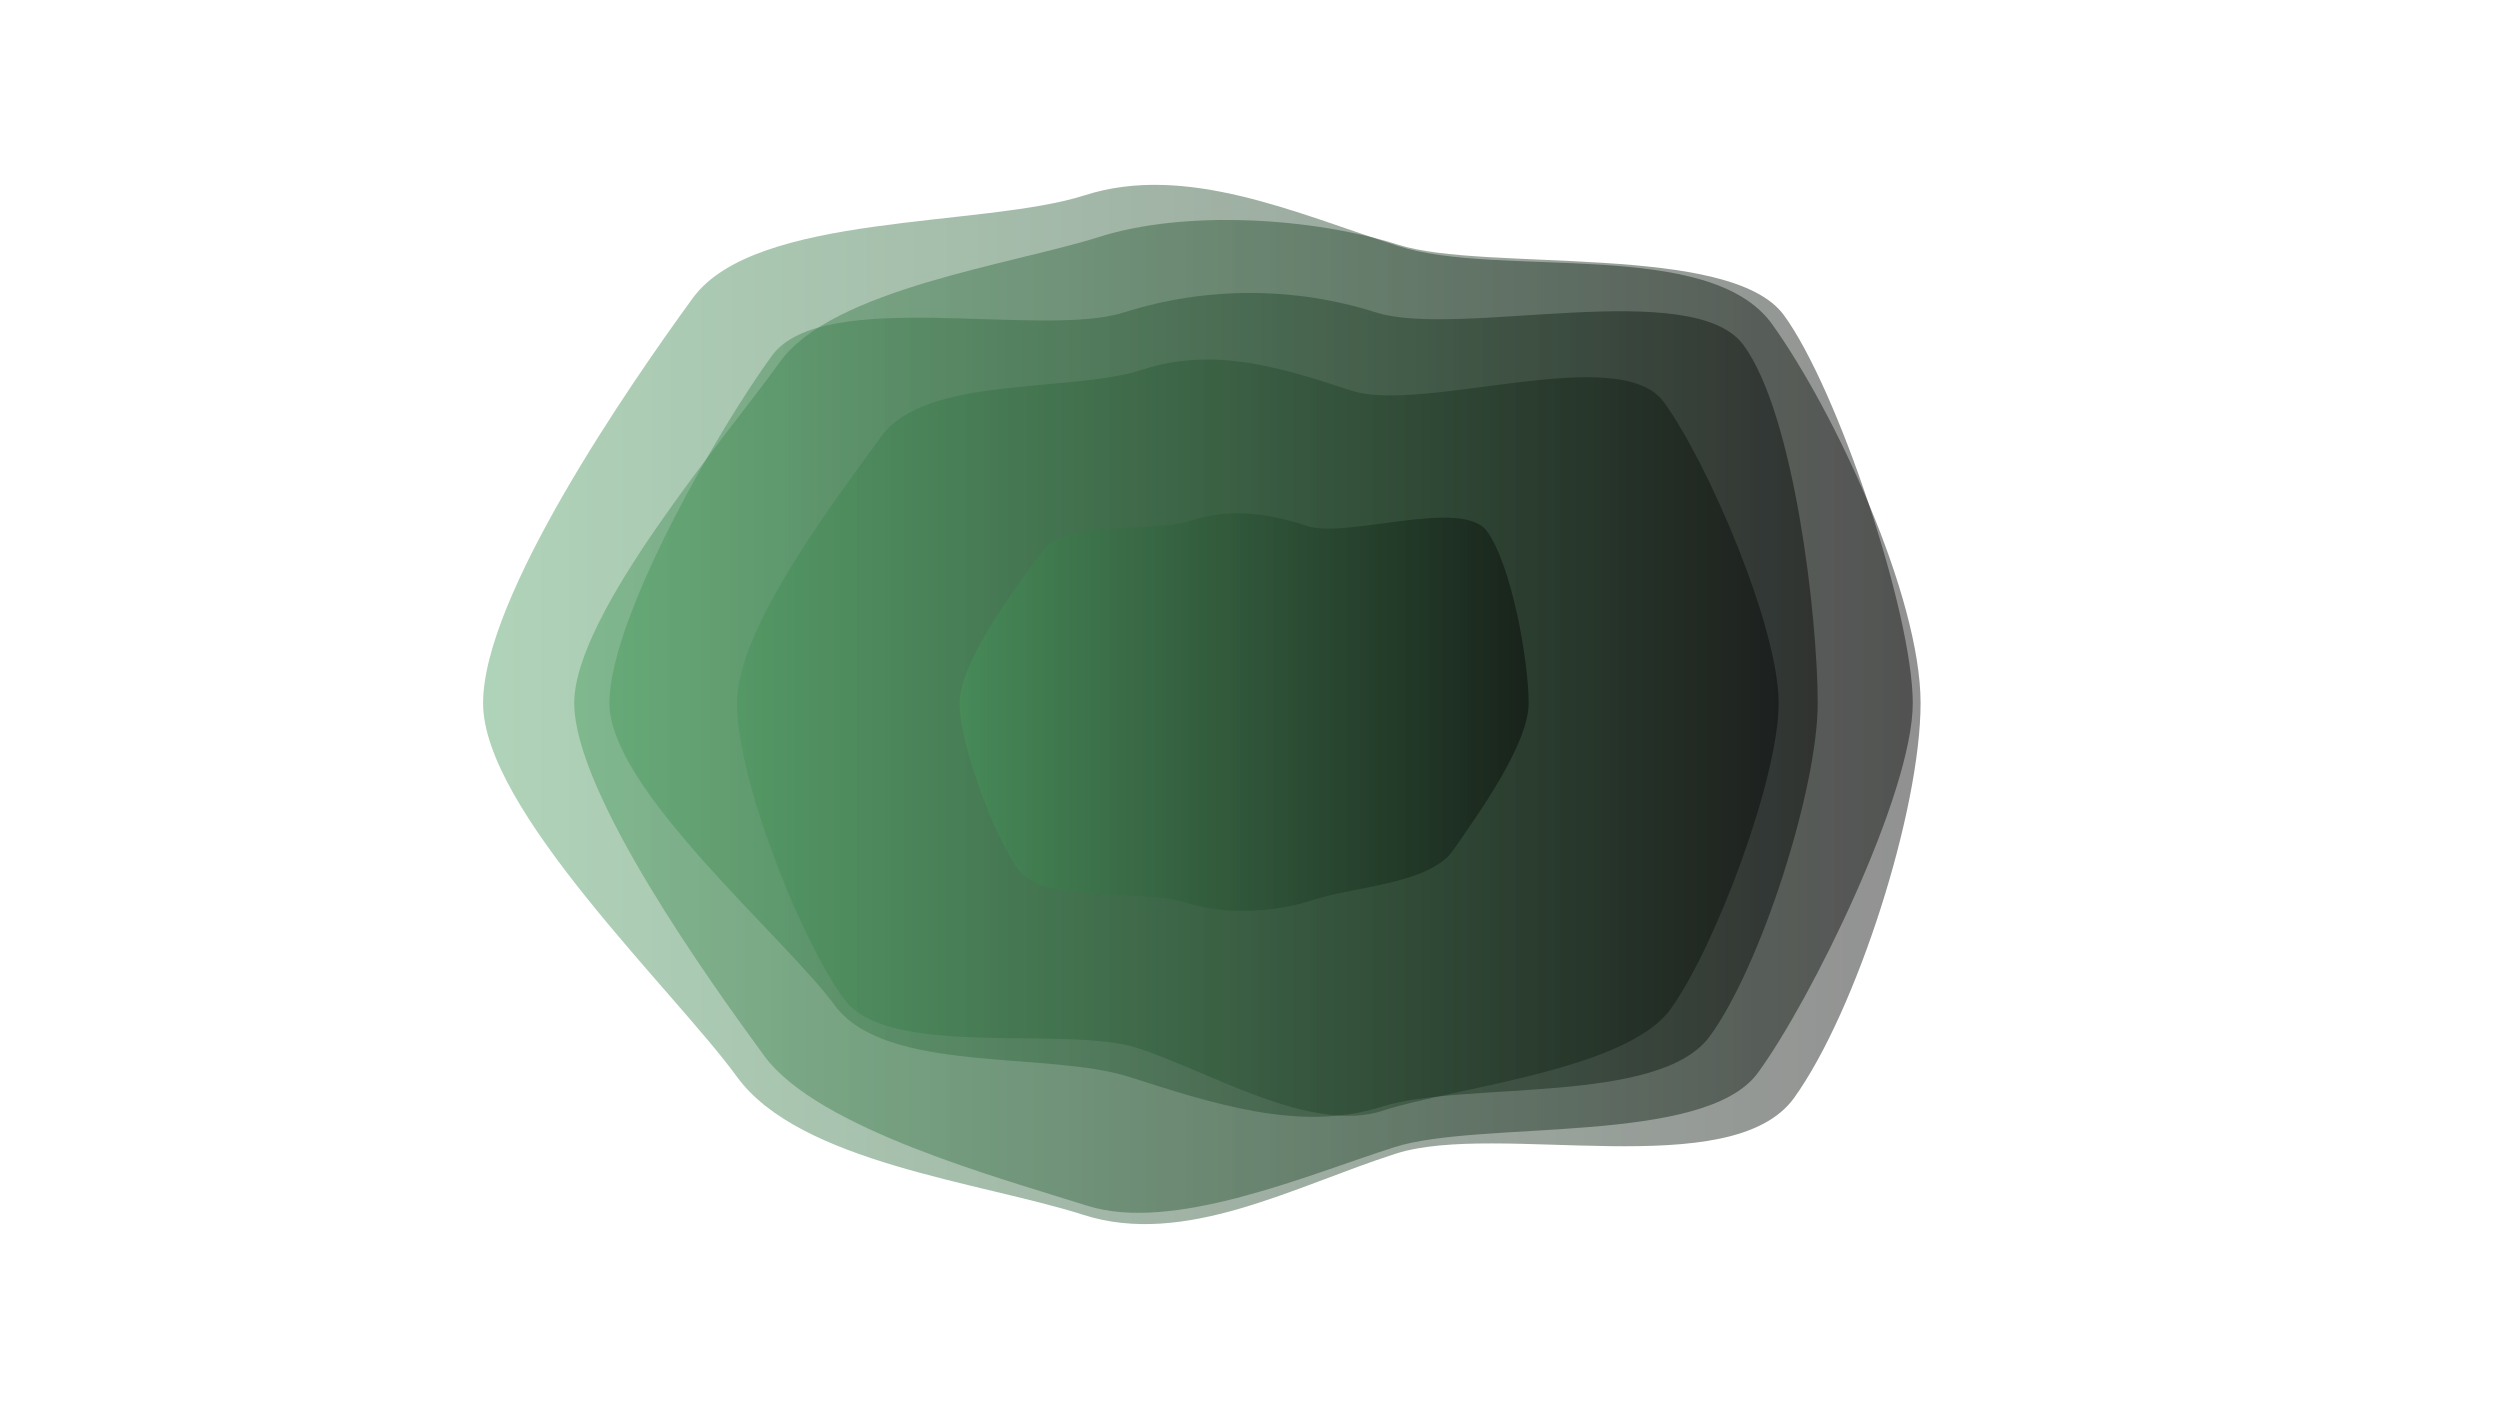 <svg xmlns="http://www.w3.org/2000/svg" xmlns:xlink="http://www.w3.org/1999/xlink" style="margin:auto;background:#000;display:block;z-index:1;position:relative" width="1920" height="1080" preserveAspectRatio="xMidYMid" viewBox="0 0 1920 1080">
	<g transform="translate(960,540) scale(1,1) translate(-960,-540)">
		<linearGradient id="lg-0.0005728506581863524" x1="0" x2="1" y1="0" y2="0">
			<stop stop-color="#46995B" offset="0"></stop>
			<stop stop-color="#000" offset="1"></stop>
		</linearGradient>
		<path d="M 1475 540 C 1475 622 1426 776 1378 843 C 1330 910 1150 861 1072 886 C 994 911 910 958 832 933 C 754 908 614 893 566 827 C 518 761 371 622 371 540 C 371 458 484 295 532 229 C 580 163 755 175 833 150 C 911 125 996 164 1074 189 C 1152 214 1313 182 1361 249 C 1409 316 1475 458 1475 540" fill="url(#lg-0.0005728506581863524)" opacity="0.43">
			<animate attributeName="d" dur="7.692s" repeatCount="indefinite" keyTimes="0;0.333;0.667;1" calcmod="spline" keySplines="0.3 0.1 0.7 0.9;0.3 0.1 0.7 0.9;0.3 0.1 0.7 0.9" begin="-3.077s" values="M 1475 540 C 1475 622 1426 776 1378 843 C 1330 910 1150 861 1072 886 C 994 911 910 958 832 933 C 754 908 614 893 566 827 C 518 761 371 622 371 540 C 371 458 484 295 532 229 C 580 163 755 175 833 150 C 911 125 996 164 1074 189 C 1152 214 1313 182 1361 249 C 1409 316 1475 458 1475 540;M 1669 540 C 1669 631 1552 857 1498 931 C 1444 1005 1185 938 1098 966 C 1011 994 905 1006 818 978 C 731 950 571 936 517 862 C 463 788 342 631 342 540 C 342 449 476 301 530 227 C 584 153 730 128 817 100 C 904 72 1022 55 1109 83 C 1196 111 1390 114 1444 188 C 1498 262 1669 449 1669 540;M 1275 540 C 1275 584 1233 685 1207 720 C 1181 755 1083 774 1041 788 C 999 802 922 800 880 786 C 838 772 773 730 747 695 C 721 660 650 584 650 540 C 650 496 682 392 708 357 C 734 322 840 315 882 301 C 924 287 994 293 1036 307 C 1078 321 1142 354 1168 389 C 1194 424 1275 496 1275 540;M 1475 540 C 1475 622 1426 776 1378 843 C 1330 910 1150 861 1072 886 C 994 911 910 958 832 933 C 754 908 614 893 566 827 C 518 761 371 622 371 540 C 371 458 484 295 532 229 C 580 163 755 175 833 150 C 911 125 996 164 1074 189 C 1152 214 1313 182 1361 249 C 1409 316 1475 458 1475 540"></animate>
		</path>
		<path d="M 1469 540 C 1469 609 1391 768 1350 824 C 1309 880 1137 860 1071 881 C 1005 902 901 947 835 926 C 769 905 628 867 587 811 C 546 755 441 609 441 540 C 441 471 559 334 599 278 C 639 222 778 203 844 182 C 910 161 1008 167 1074 188 C 1140 209 1329 186 1370 242 C 1411 298 1469 471 1469 540" fill="url(#lg-0.0005728506581863524)" opacity="0.43">
			<animate attributeName="d" dur="7.692s" repeatCount="indefinite" keyTimes="0;0.333;0.667;1" calcmod="spline" keySplines="0.3 0.1 0.7 0.9;0.3 0.1 0.7 0.9;0.3 0.1 0.7 0.9" begin="-3.077s" values="M 1469 540 C 1469 609 1391 768 1350 824 C 1309 880 1137 860 1071 881 C 1005 902 901 947 835 926 C 769 905 628 867 587 811 C 546 755 441 609 441 540 C 441 471 559 334 599 278 C 639 222 778 203 844 182 C 910 161 1008 167 1074 188 C 1140 209 1329 186 1370 242 C 1411 298 1469 471 1469 540;M 1198 540 C 1198 578 1194 664 1172 694 C 1150 724 1064 736 1028 748 C 992 760 940 725 904 713 C 868 701 792 708 770 678 C 748 648 670 578 670 540 C 670 502 723 414 745 384 C 767 354 863 366 899 354 C 935 342 985 340 1021 352 C 1057 364 1145 360 1167 390 C 1189 420 1198 502 1198 540;M 1456 540 C 1456 617 1362 737 1317 799 C 1272 861 1137 836 1064 860 C 991 884 897 982 824 958 C 751 934 557 927 512 865 C 467 803 404 617 404 540 C 404 463 497 298 542 236 C 587 174 747 135 820 111 C 893 87 1009 140 1082 164 C 1155 188 1338 171 1383 233 C 1428 295 1456 463 1456 540;M 1469 540 C 1469 609 1391 768 1350 824 C 1309 880 1137 860 1071 881 C 1005 902 901 947 835 926 C 769 905 628 867 587 811 C 546 755 441 609 441 540 C 441 471 559 334 599 278 C 639 222 778 203 844 182 C 910 161 1008 167 1074 188 C 1140 209 1329 186 1370 242 C 1411 298 1469 471 1469 540"></animate>
		</path>
		<path d="M 1366 540 C 1366 598 1317 728 1283 775 C 1249 822 1117 835 1062 853 C 1007 871 929 823 874 805 C 819 787 682 814 648 767 C 614 720 566 598 566 540 C 566 482 643 382 677 335 C 711 288 822 302 877 284 C 932 266 983 282 1038 300 C 1093 318 1244 262 1278 309 C 1312 356 1366 482 1366 540" fill="url(#lg-0.0005728506581863524)" opacity="0.43">
			<animate attributeName="d" dur="7.692s" repeatCount="indefinite" keyTimes="0;0.333;0.667;1" calcmod="spline" keySplines="0.3 0.1 0.7 0.9;0.3 0.1 0.7 0.9;0.3 0.1 0.7 0.9" begin="-3.077s" values="M 1366 540 C 1366 598 1317 728 1283 775 C 1249 822 1117 835 1062 853 C 1007 871 929 823 874 805 C 819 787 682 814 648 767 C 614 720 566 598 566 540 C 566 482 643 382 677 335 C 711 288 822 302 877 284 C 932 266 983 282 1038 300 C 1093 318 1244 262 1278 309 C 1312 356 1366 482 1366 540;M 1313 540 C 1313 596 1326 737 1293 782 C 1260 827 1119 850 1066 867 C 1013 884 922 836 869 819 C 816 802 712 790 679 744 C 646 698 593 596 593 540 C 593 484 624 365 657 320 C 690 275 814 271 867 254 C 920 237 1012 201 1065 218 C 1118 235 1245 264 1278 309 C 1311 354 1313 484 1313 540;M 1491 540 C 1491 607 1390 769 1350 823 C 1310 877 1128 838 1064 859 C 1000 880 925 867 861 846 C 797 825 672 832 632 778 C 592 724 466 607 466 540 C 466 473 583 349 623 295 C 663 241 770 172 834 151 C 898 130 997 208 1061 229 C 1125 250 1274 229 1314 283 C 1354 337 1491 473 1491 540;M 1366 540 C 1366 598 1317 728 1283 775 C 1249 822 1117 835 1062 853 C 1007 871 929 823 874 805 C 819 787 682 814 648 767 C 614 720 566 598 566 540 C 566 482 643 382 677 335 C 711 288 822 302 877 284 C 932 266 983 282 1038 300 C 1093 318 1244 262 1278 309 C 1312 356 1366 482 1366 540"></animate>
		</path>
		<path d="M 1396 540 C 1396 606 1352 743 1313 796 C 1274 849 1124 830 1061 850 C 998 870 930 847 867 827 C 804 807 680 825 641 772 C 602 719 468 606 468 540 C 468 474 554 326 593 273 C 632 220 800 260 863 240 C 926 220 994 220 1057 240 C 1120 260 1300 212 1339 265 C 1378 318 1396 474 1396 540" fill="url(#lg-0.0005728506581863524)" opacity="0.43">
			<animate attributeName="d" dur="7.692s" repeatCount="indefinite" keyTimes="0;0.333;0.667;1" calcmod="spline" keySplines="0.3 0.1 0.7 0.9;0.3 0.1 0.7 0.9;0.3 0.1 0.7 0.9" begin="-3.077s" values="M 1396 540 C 1396 606 1352 743 1313 796 C 1274 849 1124 830 1061 850 C 998 870 930 847 867 827 C 804 807 680 825 641 772 C 602 719 468 606 468 540 C 468 474 554 326 593 273 C 632 220 800 260 863 240 C 926 220 994 220 1057 240 C 1120 260 1300 212 1339 265 C 1378 318 1396 474 1396 540;M 1298 540 C 1298 583 1219 676 1194 710 C 1169 744 1058 704 1017 717 C 976 730 923 789 883 776 C 843 763 757 740 732 706 C 707 672 640 583 640 540 C 640 497 705 407 730 373 C 755 339 855 355 896 342 C 937 329 984 326 1025 339 C 1066 352 1139 358 1164 392 C 1189 426 1298 497 1298 540;M 1171 540 C 1171 572 1130 624 1111 650 C 1092 676 1038 679 1008 689 C 978 699 936 716 906 706 C 876 696 803 694 784 668 C 765 642 733 572 733 540 C 733 508 778 448 797 422 C 816 396 883 407 913 397 C 943 387 973 396 1003 406 C 1033 416 1088 407 1107 433 C 1126 459 1171 508 1171 540;M 1396 540 C 1396 606 1352 743 1313 796 C 1274 849 1124 830 1061 850 C 998 870 930 847 867 827 C 804 807 680 825 641 772 C 602 719 468 606 468 540 C 468 474 554 326 593 273 C 632 220 800 260 863 240 C 926 220 994 220 1057 240 C 1120 260 1300 212 1339 265 C 1378 318 1396 474 1396 540"></animate>
		</path>
		<path d="M 1174 540 C 1174 572 1134 627 1116 653 C 1098 679 1039 681 1009 691 C 979 701 940 703 910 693 C 880 683 802 694 783 669 C 764 644 737 572 737 540 C 737 508 781 450 800 424 C 819 398 884 410 914 400 C 944 390 974 394 1004 404 C 1034 414 1123 382 1142 408 C 1161 434 1174 508 1174 540" fill="url(#lg-0.0005728506581863524)" opacity="0.43">
			<animate attributeName="d" dur="7.692s" repeatCount="indefinite" keyTimes="0;0.333;0.667;1" calcmod="spline" keySplines="0.3 0.1 0.7 0.9;0.3 0.1 0.7 0.9;0.3 0.1 0.7 0.9" begin="-3.077s" values="M 1174 540 C 1174 572 1134 627 1116 653 C 1098 679 1039 681 1009 691 C 979 701 940 703 910 693 C 880 683 802 694 783 669 C 764 644 737 572 737 540 C 737 508 781 450 800 424 C 819 398 884 410 914 400 C 944 390 974 394 1004 404 C 1034 414 1123 382 1142 408 C 1161 434 1174 508 1174 540;M 1394 540 C 1394 609 1369 752 1328 808 C 1287 864 1132 846 1066 867 C 1000 888 896 962 830 941 C 764 920 590 894 549 838 C 508 782 429 609 429 540 C 429 471 508 297 549 241 C 590 185 778 205 844 184 C 910 163 1025 116 1091 137 C 1157 158 1332 184 1373 240 C 1414 296 1394 471 1394 540;M 1481 540 C 1481 620 1410 768 1363 833 C 1316 898 1167 919 1091 944 C 1015 969 912 947 836 922 C 760 897 581 914 534 850 C 487 786 345 620 345 540 C 345 460 435 258 482 193 C 529 128 734 102 810 77 C 886 52 1013 116 1089 141 C 1165 166 1366 146 1413 211 C 1460 276 1481 460 1481 540;M 1174 540 C 1174 572 1134 627 1116 653 C 1098 679 1039 681 1009 691 C 979 701 940 703 910 693 C 880 683 802 694 783 669 C 764 644 737 572 737 540 C 737 508 781 450 800 424 C 819 398 884 410 914 400 C 944 390 974 394 1004 404 C 1034 414 1123 382 1142 408 C 1161 434 1174 508 1174 540"></animate>
		</path>
	</g>
</svg>
